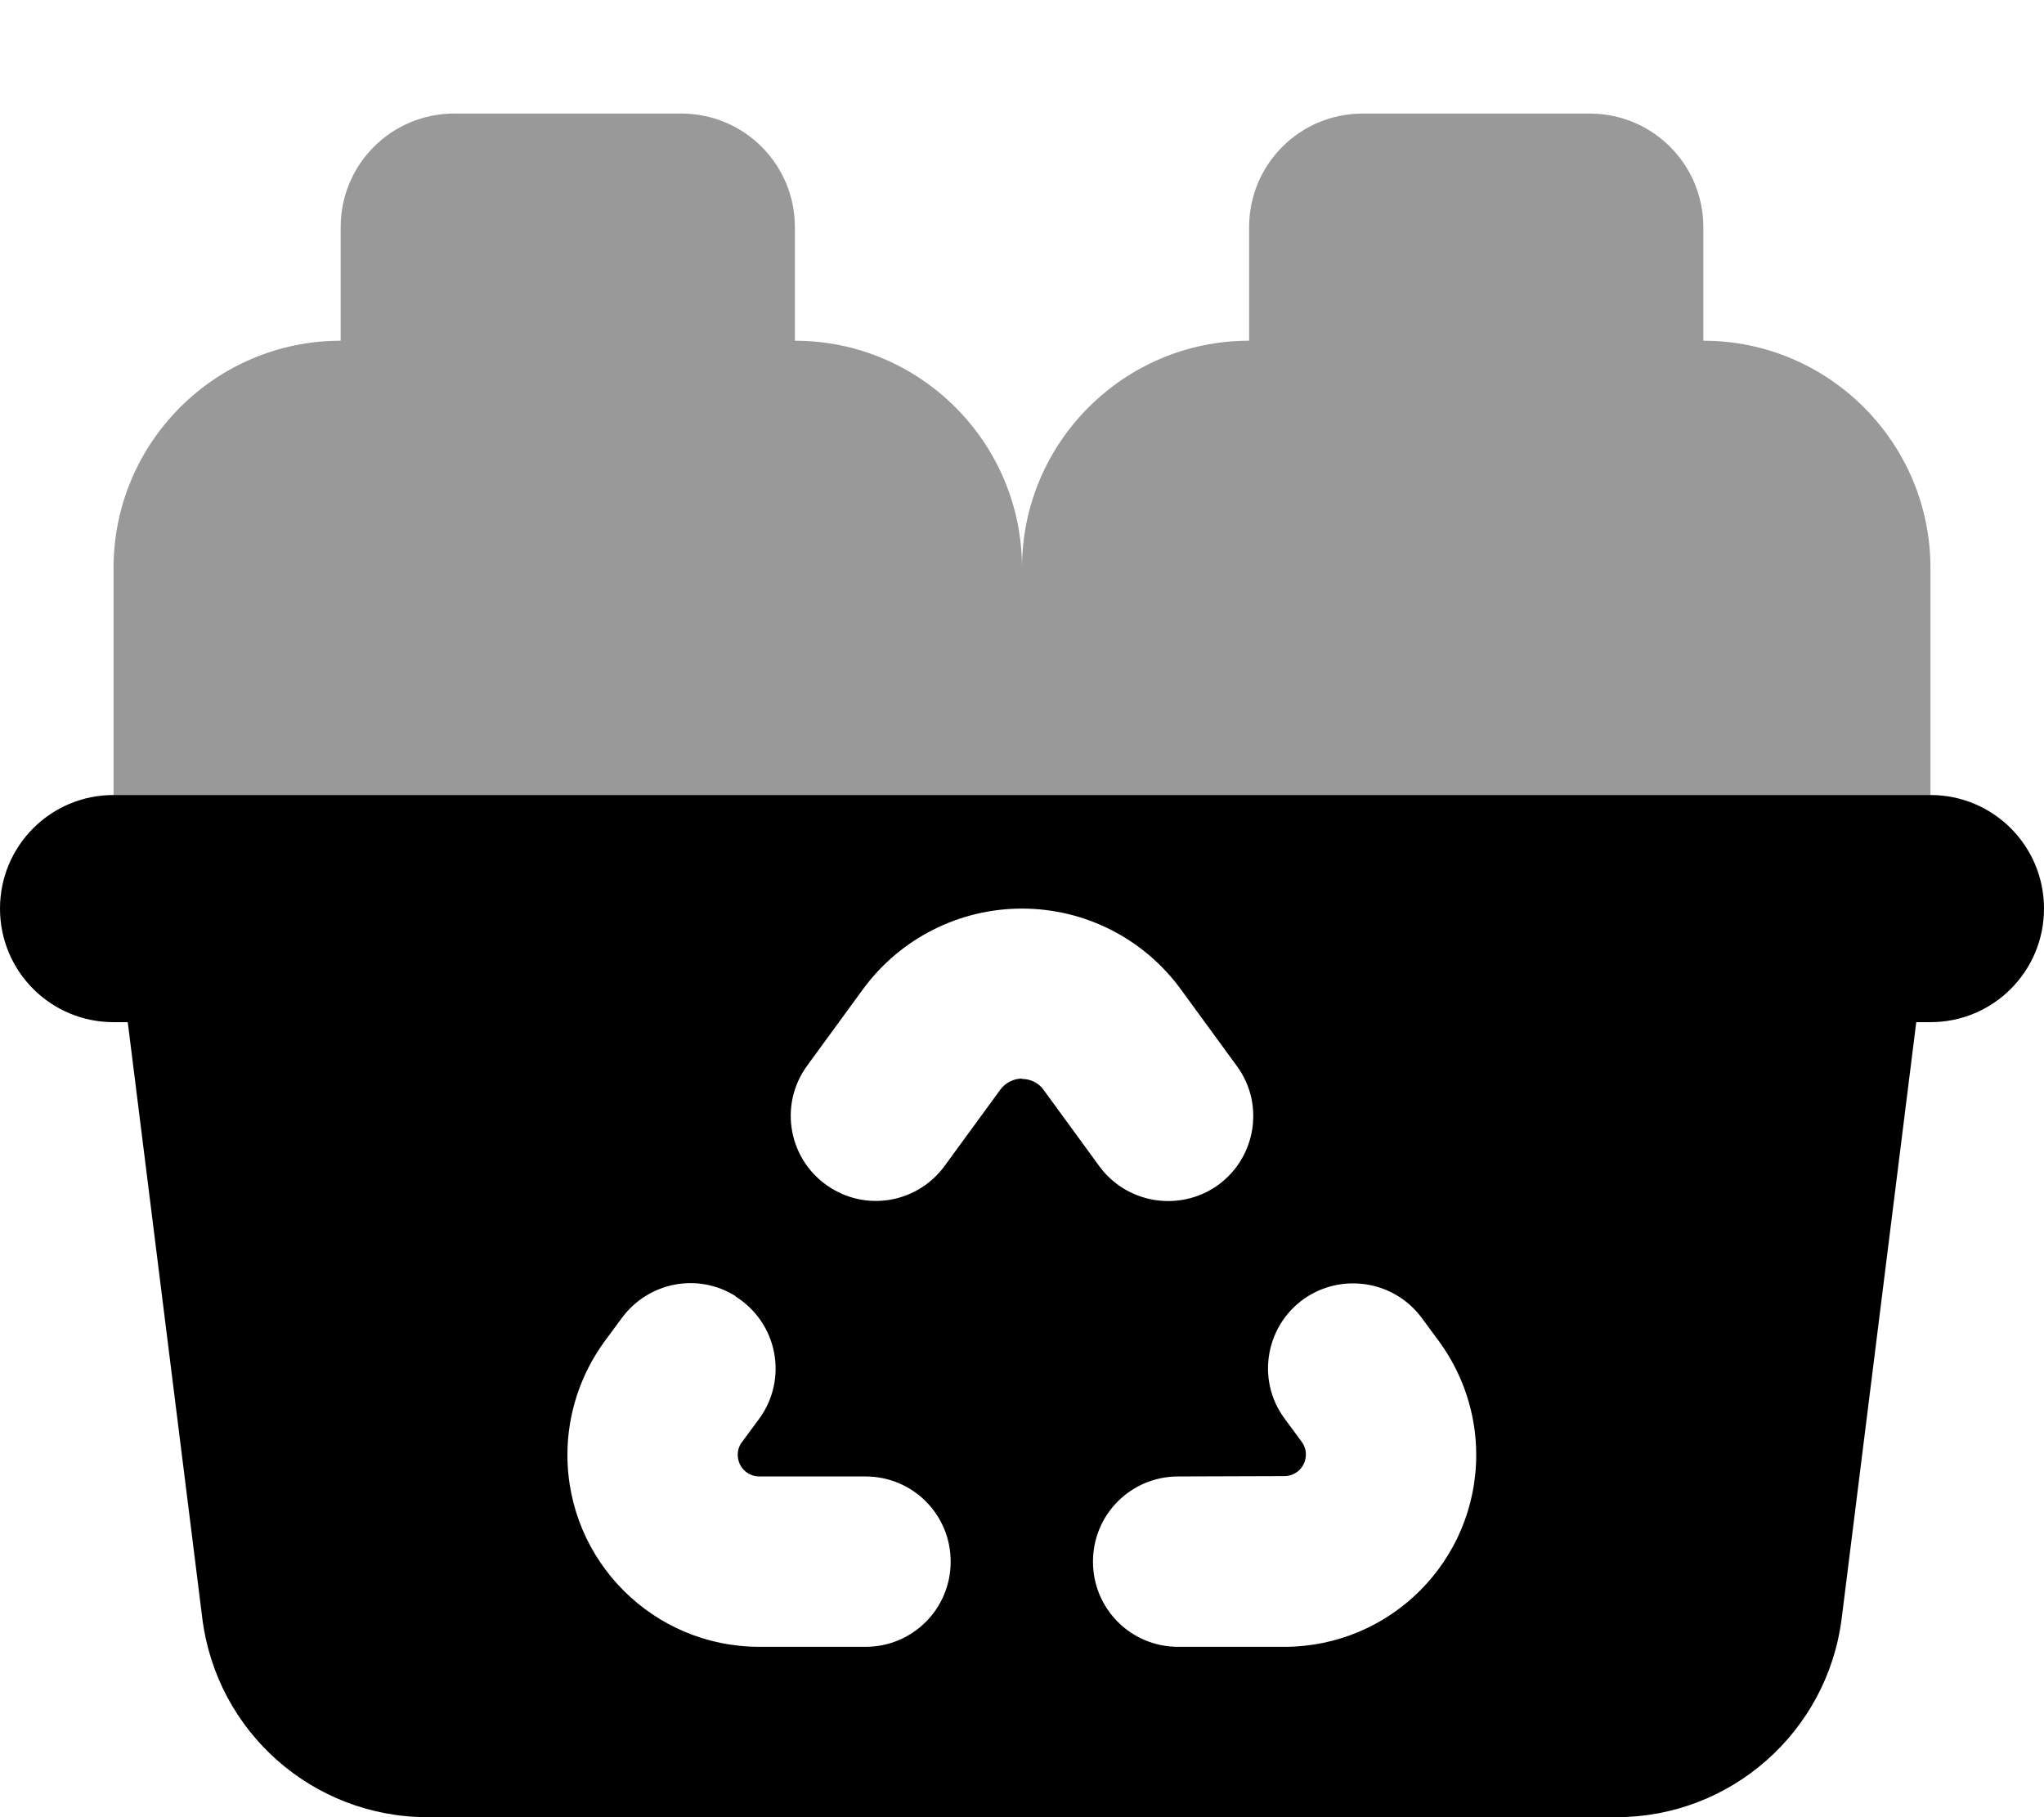 <svg xmlns="http://www.w3.org/2000/svg" viewBox="0 0 576 512"><!--! Font Awesome Pro 7.0.1 by @fontawesome - https://fontawesome.com License - https://fontawesome.com/license (Commercial License) Copyright 2025 Fonticons, Inc. --><path style="fill:currentColor;opacity:.4" d="M32 160l0 64 512 0 0-64c0-35.3-28.7-64-64-64l0-32c0-17.7-14.3-32-32-32l-64 0c-17.7 0-32 14.3-32 32l0 32c-35.3 0-64 28.7-64 64 0-35.3-28.7-64-64-64l0-32c0-17.7-14.3-32-32-32l-64 0c-17.7 0-32 14.3-32 32l0 32c-35.3 0-64 28.7-64 64z"/><path style="fill:currentColor;opacity:1" d="M0 256c0-17.7 14.3-32 32-32l512 0c17.7 0 32 14.3 32 32s-14.3 32-32 32l-4 0-21 167.9c-4 32-31.2 56.1-63.5 56.1l-335 0C88.2 512 61 488 57 455.9L36 288 32 288c-17.7 0-32-14.3-32-32zm288 48c2.4 0 4.7 1.1 6.1 3.1l15.7 21.5c7.4 10.1 21.4 12.8 32.1 6.2 11.8-7.4 14.9-23.3 6.6-34.5l-15.7-21.5C322.3 264.4 305.7 256 288 256s-34.3 8.4-44.8 22.7l-15.7 21.5c-8.3 11.3-5.2 27.1 6.6 34.5 10.7 6.7 24.6 4 32.1-6.2l15.7-21.5c1.4-1.9 3.7-3.1 6.1-3.1zm-80.7 61.2c-10.7-6.7-24.6-4-32.1 6.2l-4.8 6.5c-6.8 9.3-10.5 20.5-10.5 32 0 29.9 24.2 54.1 54.1 54.1l29.9 0c13.3 0 24-10.7 24-24s-10.7-24-24-24l-29.9 0c-3.4 0-6.1-2.7-6.1-6.1 0-1.3 .4-2.6 1.2-3.6l4.8-6.5c8.3-11.3 5.2-27.1-6.6-34.5zM308 440c0 13.3 10.7 24 24 24l29.9 0c29.9 0 54.1-24.2 54.1-54.1 0-11.5-3.7-22.7-10.5-32l-4.8-6.5c-7.4-10.1-21.4-12.8-32.1-6.2-11.8 7.4-14.9 23.3-6.6 34.5l4.8 6.5c.8 1.1 1.2 2.3 1.2 3.6 0 3.4-2.7 6.1-6.1 6.1L332 416c-13.3 0-24 10.7-24 24z"/></svg>